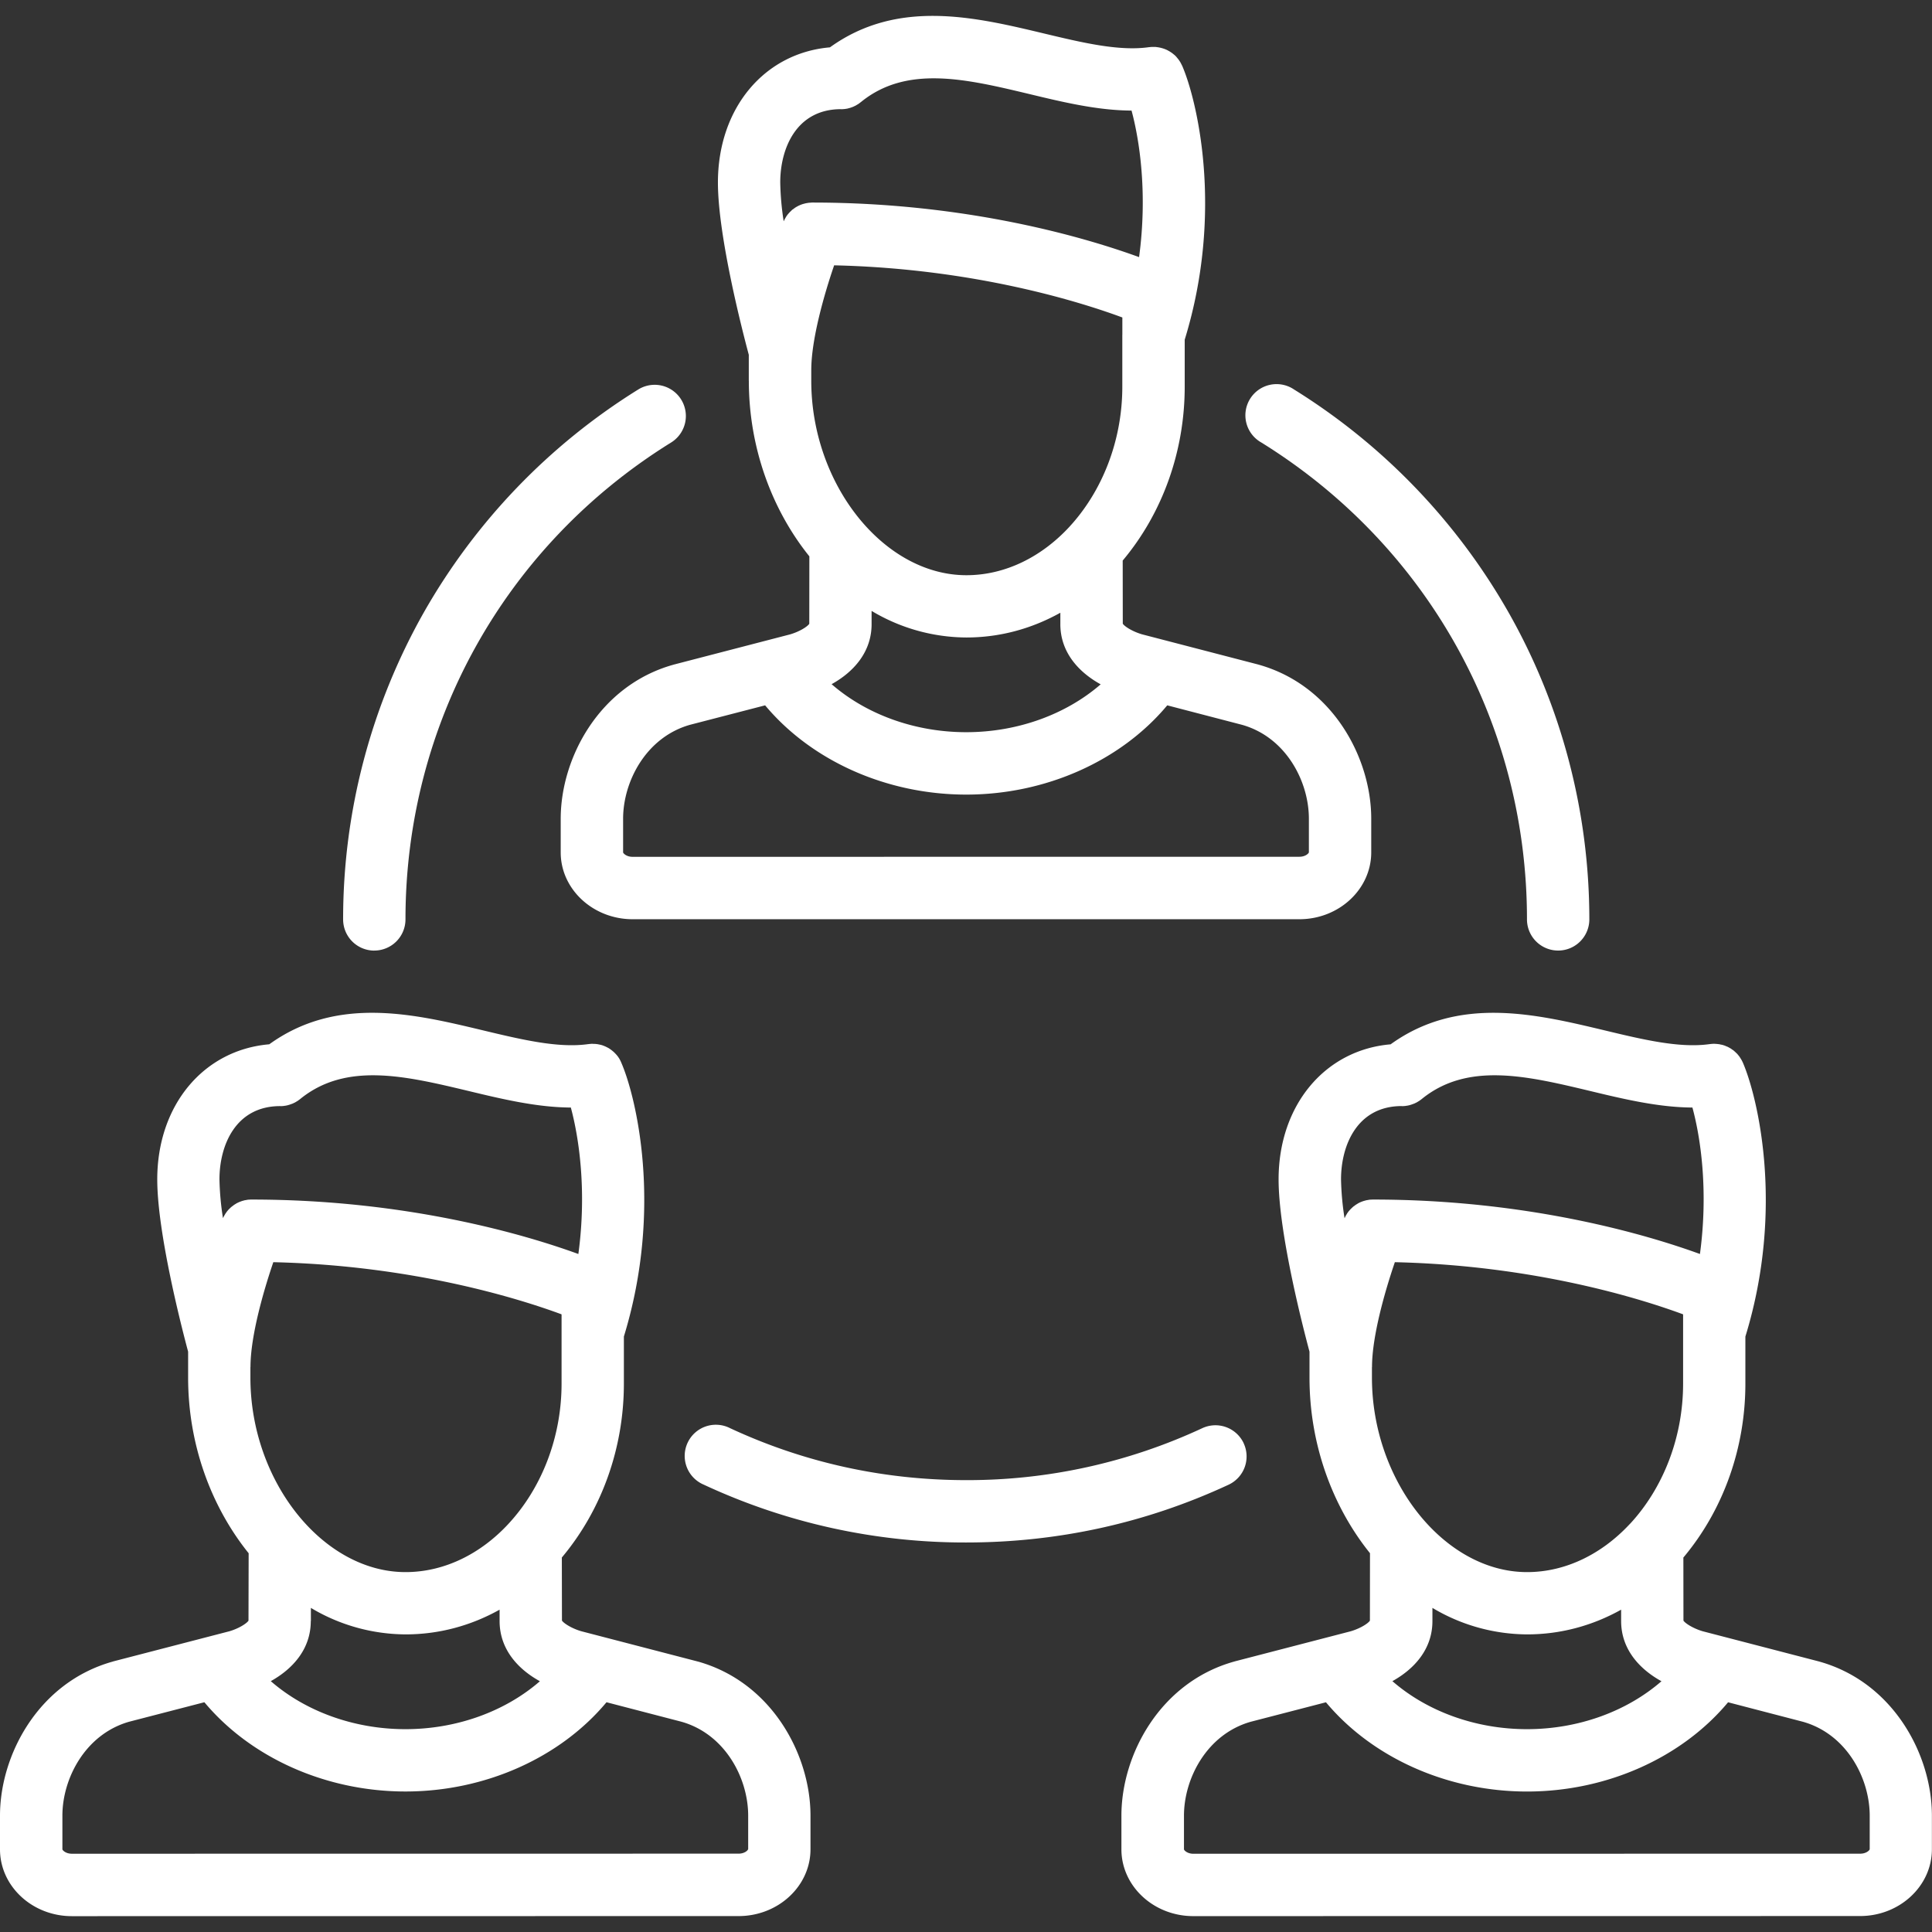 <svg xmlns="http://www.w3.org/2000/svg" viewBox="0 0 495.724 495.724">
    <rect x="0" y="0" width="495.724" height="495.724" fill="#333333" stroke="none"/>
    <g fill="#ffffff" fill-rule="nonzero">
        <path d="M192.14 97.7c0 17.23 5.97 33.17 15.53 45.05l-.02 17.3c-.44.7-2.43 2-4.95 2.73l-29.8 7.74-.13.04c-18.96 5.3-28.9 23.9-28.9 39.52v8.63c0 9.46 8.3 17.15 18.46 17.15H333.4c10.16 0 18.44-7.7 18.44-17.16v-8.64c0-15.62-9.92-34.2-28.9-39.52l-.13-.04-29.78-7.74c-2.52-.74-4.5-2.04-4.94-2.73l-.02-16.2.07-.08c10.2-12.2 15.84-28.02 15.84-44.54V87.16c10.2-33.2 3-61.97-.68-70.35l-.05-.08-.23-.46-.14-.26c-.07-.13-.16-.26-.24-.38l-.2-.3-.22-.27c-.1-.12-.18-.24-.3-.36-.04-.07-.1-.13-.16-.2a7.95 7.95 0 0 0-.38-.37l-.15-.12-.44-.36-.17-.12-.46-.3-.24-.14-.42-.23-.3-.14-.4-.16-.36-.12c-.12-.04-.24-.08-.36-.1-.13-.05-.25-.07-.38-.1l-.38-.08-.35-.05-.44-.06h-.3c-.17 0-.34-.02-.5 0h-.26c-.18 0-.37.03-.55.05h-.08c-7.7 1.1-17.1-1.15-27.05-3.53-17.6-4.2-37.45-8.95-54.84 3.58-16.82 1.45-28.74 15.58-28.74 34.68 0 13.9 6.44 38.7 7.92 44.2v6.67zm95.83-11.82V99.2c0 14.1-5.3 27-13.56 35.95 0 .02-.03.04-.05.06-7.1 7.66-16.4 12.38-26.4 12.38-21.2 0-39.8-23.3-39.8-49.88v-2.73c0-7.94 3.35-19.56 5.87-26.9 36.2.82 63.53 9.52 73.95 13.38v4.43zm-15.9 74.27c0 7.2 4.68 12.32 10.35 15.44-8.9 7.72-21.33 12.28-34.5 12.28-13.2 0-25.63-4.57-34.54-12.32 5.63-3.12 10.26-8.22 10.26-15.4v-3.4a47.7 47.7 0 0 0 24.3 6.82c8.5 0 16.7-2.2 24.13-6.35v2.92zm63.77 49.9v8.64c0 .2-.8 1.14-2.44 1.14l-171.07.02c-1.63 0-2.45-.93-2.45-1.15v-8.62c0-9.57 5.9-20.9 17.14-24.1l19.3-5c11.9 14.24 31.16 22.9 51.6 22.9 20.43 0 39.7-8.66 51.58-22.9l19.2 5c11.25 3.18 17.14 14.5 17.14 24.08zm-120-182.03h.1c.22 0 .45-.02.67-.04.1 0 .2-.02.27-.03l.52-.08.3-.08.45-.12.34-.12.38-.14c.12-.06.24-.1.36-.17.12-.06.23-.1.35-.17l.38-.23c.1-.06.2-.1.28-.17.17-.1.33-.24.5-.36.03-.04.08-.07.13-.1 11.75-9.6 27-5.96 43.17-2.1 8.7 2.1 17.62 4.23 26.3 4.26 2.08 7.7 4.13 21.34 1.93 37.6-13.02-4.75-43.54-14-83.85-14h-.07c-.17 0-.34.03-.5.04-.1 0-.2 0-.32.02l-.4.06-.4.07-.23.06-.53.14c-.03 0-.05.03-.08.03a7.83 7.83 0 0 0-1.33.58l-.1.06c-.2.1-.38.22-.55.34l-.32.24-.3.2a7.6 7.6 0 0 0-.4.4l-.15.12-.38.42-.14.16c-.1.12-.2.24-.28.36l-.2.28c-.06.1-.1.2-.17.3-.07.12-.15.25-.22.4-.05.07-.08.15-.12.23l-.15.3a72.5 72.5 0 0 1-.88-9.97c0-8.68 4.1-18.8 15.6-18.8zM179.07 426.33c-.05 0-.1-.02-.15-.04l-29.78-7.74c-2.52-.74-4.5-2.05-4.95-2.73l-.03-16.2.08-.08c10.2-12.2 15.84-28.03 15.84-44.54v-12.06c10.18-33.2 3-61.97-.7-70.35 0-.03-.02-.05-.03-.08a7.88 7.88 0 0 0-.24-.5l-.12-.22c-.08-.15-.17-.3-.27-.43-.05-.08-.1-.17-.16-.24l-.28-.36-.23-.26-.27-.28-.27-.27c-.1-.1-.2-.17-.3-.25-.1-.1-.2-.17-.3-.24-.1-.1-.23-.17-.35-.26l-.26-.18c-.15-.1-.3-.17-.45-.25l-.2-.1c-.2-.1-.37-.18-.55-.25l-.16-.07a7.8 7.8 0 0 0-.56-.2c-.06 0-.1-.03-.17-.04l-.53-.12c-.08 0-.16-.03-.24-.05l-.45-.06-.33-.03h-.36c-.14-.02-.3-.02-.45-.02-.1 0-.18 0-.27.02-.18 0-.37.03-.55.05h-.07c-7.7 1.1-17.1-1.15-27.05-3.53-17.6-4.22-37.43-8.96-54.82 3.58-16.82 1.44-28.74 15.57-28.74 34.67 0 13.9 6.44 38.7 7.92 44.2v6.67c0 17.23 5.96 33.16 15.53 45.05l-.04 17.3c-.43.68-2.42 2-4.94 2.73l-29.8 7.73c-.04.03-.08.04-.13.05C9.9 431.67 0 450.25 0 465.87v8.64c0 9.46 8.27 17.15 18.44 17.15l171.07-.02c10.18 0 18.45-7.7 18.45-17.14v-8.65c0-15.6-9.92-34.2-28.88-39.52zm-114.8-75.57c0-7.94 3.35-19.56 5.86-26.9 36.2.83 63.53 9.52 73.96 13.38V355c0 14.1-5.3 27-13.58 35.94l-.06.07c-7.1 7.66-16.4 12.37-26.4 12.37-21.2 0-39.8-23.3-39.8-49.88v-2.74zm15.5 65.2v-3.4a47.7 47.7 0 0 0 24.3 6.8c8.48 0 16.68-2.18 24.12-6.34v2.92c0 7.2 4.67 12.32 10.34 15.44-8.9 7.74-21.33 12.3-34.5 12.3-13.2 0-25.64-4.57-34.55-12.32 5.63-3.13 10.26-8.23 10.26-15.4zm-7.83-132.14h.1c.24 0 .46-.02.7-.04.08 0 .16-.03.25-.04.16-.02.33-.04.5-.08l.32-.07.44-.13c.12-.03.23-.08.34-.12l.4-.14c.12-.04.24-.1.35-.16l.35-.16.4-.24.27-.16.5-.36.13-.1c11.76-9.6 27.02-5.96 43.18-2.1 8.7 2.1 17.63 4.22 26.3 4.26 2.08 7.7 4.13 21.34 1.93 37.58-13-4.74-43.53-13.97-83.84-13.97h-.07c-.18 0-.34 0-.5.02-.1 0-.22 0-.32.02-.13 0-.26.04-.38.06l-.42.07c-.07 0-.15.03-.22.05l-.55.15-.04.02a8 8 0 0 0-1.36.58c-.02 0-.04.02-.05.03l-.6.37-.28.22c-.1.07-.2.14-.3.23-.16.1-.3.24-.42.37l-.16.14c-.14.13-.26.27-.38.4l-.15.18c-.1.1-.18.24-.27.36l-.2.27-.18.3-.23.4c-.05.07-.1.15-.12.23l-.15.3a72.5 72.5 0 0 1-.9-9.95c0-8.68 4.1-18.8 15.6-18.8zm120 190.67c0 .2-.8 1.13-2.43 1.13l-171.06.02c-1.63 0-2.44-.93-2.44-1.14v-8.63c0-9.57 5.9-20.9 17.13-24.1l19.3-5c11.9 14.24 31.17 22.9 51.6 22.9s39.7-8.66 51.58-22.9l19.22 5c11.25 3.18 17.13 14.52 17.13 24.08v8.64zM466.84 426.34l-.15-.04-29.8-7.74c-2.5-.74-4.5-2.05-4.94-2.73l-.02-16.2.08-.08c10.2-12.2 15.83-28.03 15.83-44.54v-12.06c10.2-33.2 3-61.97-.67-70.35 0-.03-.03-.05-.04-.08a7.48 7.48 0 0 0-.24-.48 7.93 7.93 0 0 0-.4-.65c-.05-.1-.1-.18-.17-.27-.08-.1-.17-.2-.25-.32l-.25-.3c-.08-.1-.16-.17-.24-.25l-.32-.3c-.07-.08-.16-.15-.24-.22-.1-.1-.22-.2-.34-.28l-.3-.2c-.1-.08-.2-.16-.33-.23l-.38-.22-.28-.15c-.16-.08-.32-.14-.48-.2l-.22-.1a7.76 7.76 0 0 0-.52-.18l-.2-.06a7.74 7.74 0 0 0-.52-.1l-.25-.07-.45-.05-.35-.04c-.1 0-.23 0-.35-.02h-.46c-.1 0-.2 0-.28.02-.18 0-.36.02-.54.05h-.08c-7.7 1.1-17.1-1.15-27.04-3.54-17.6-4.2-37.45-8.95-54.84 3.6-16.8 1.43-28.74 15.56-28.74 34.66 0 13.9 6.45 38.7 7.93 44.2v6.67c0 17.23 5.96 33.16 15.52 45.04l-.02 17.3c-.43.7-2.43 2-4.95 2.74l-29.78 7.73c-.05.03-.1.04-.15.05-18.96 5.32-28.88 23.9-28.88 39.52v8.63c0 9.46 8.27 17.15 18.44 17.15l171.08-.02c10.17 0 18.44-7.7 18.44-17.14v-8.65c0-15.6-9.92-34.2-28.88-39.5zm-114.8-75.58c0-7.94 3.35-19.56 5.86-26.9 36.2.83 63.53 9.52 73.96 13.38V355c0 14.1-5.3 27-13.57 35.94l-.07.06c-7.1 7.65-16.4 12.38-26.4 12.38-21.2 0-39.8-23.3-39.8-49.9v-2.72zm15.5 65.2v-3.4a47.7 47.7 0 0 0 24.3 6.8c8.48 0 16.68-2.18 24.12-6.34v2.92c0 7.2 4.68 12.32 10.35 15.44-8.9 7.74-21.32 12.3-34.5 12.3-13.2 0-25.63-4.57-34.54-12.32 5.64-3.13 10.27-8.23 10.27-15.4zm-7.83-132.14h.12c.22 0 .45-.02.68-.04.08 0 .17-.03.26-.04.17-.02.34-.04.5-.08l.33-.07c.14-.05.3-.08.43-.13.12-.03.23-.08.34-.12l.4-.14c.12-.04.24-.1.36-.16l.34-.16.4-.24.27-.16.5-.36.13-.1c11.76-9.6 27.02-5.96 43.18-2.1 8.7 2.1 17.63 4.22 26.3 4.26 2.1 7.7 4.13 21.34 1.93 37.58-13-4.74-43.54-13.97-83.85-13.97h-.07a8 8 0 0 0-.5.02c-.1 0-.2 0-.3.02-.14 0-.26.04-.4.06l-.4.07c-.08 0-.15.03-.22.05l-.56.15s-.03 0-.04.02a7.9 7.9 0 0 0-1.37.58l-.04.03-.6.37-.28.22c-.1.07-.22.14-.32.23-.14.12-.28.24-.4.37l-.16.14-.38.4-.15.18c-.1.1-.2.24-.28.36-.06.1-.13.18-.2.27-.06.1-.1.2-.17.3l-.24.4-.1.24-.16.3a72.5 72.5 0 0 1-.9-9.97c0-8.68 4.1-18.8 15.6-18.8zM479.73 474.5c0 .2-.8 1.13-2.44 1.13l-171.07.02c-1.62 0-2.43-.93-2.43-1.14v-8.63c0-9.56 5.88-20.9 17.13-24.1l19.3-5c11.9 14.24 31.16 22.9 51.6 22.9 20.43 0 39.7-8.66 51.58-22.9l19.2 5c11.26 3.18 17.14 14.52 17.14 24.1v8.62z"/>
        <path d="M323.64 113.54C366.32 140 391.8 185.76 391.8 235.9a8 8 0 0 0 16 0c0-27.7-7.2-55-20.83-78.94a160.94 160.94 0 0 0-54.9-57 8 8 0 1 0-8.43 13.58zM96.04 243.9a8 8 0 0 0 8-8c0-50.15 25.48-95.9 68.16-122.36a8 8 0 0 0-8.44-13.6 160.94 160.94 0 0 0-54.9 57 159.9 159.9 0 0 0-20.82 78.97 8 8 0 0 0 8 8zM319.12 370.33a8 8 0 0 0-10.63-3.88 142.65 142.65 0 0 1-60.58 13.33c-21.17 0-41.56-4.48-60.6-13.34a8 8 0 1 0-6.74 14.5 158.53 158.53 0 0 0 67.34 14.84c23.5 0 46.16-4.98 67.32-14.82a8 8 0 0 0 3.88-10.63z"/>
    </g>
</svg>
